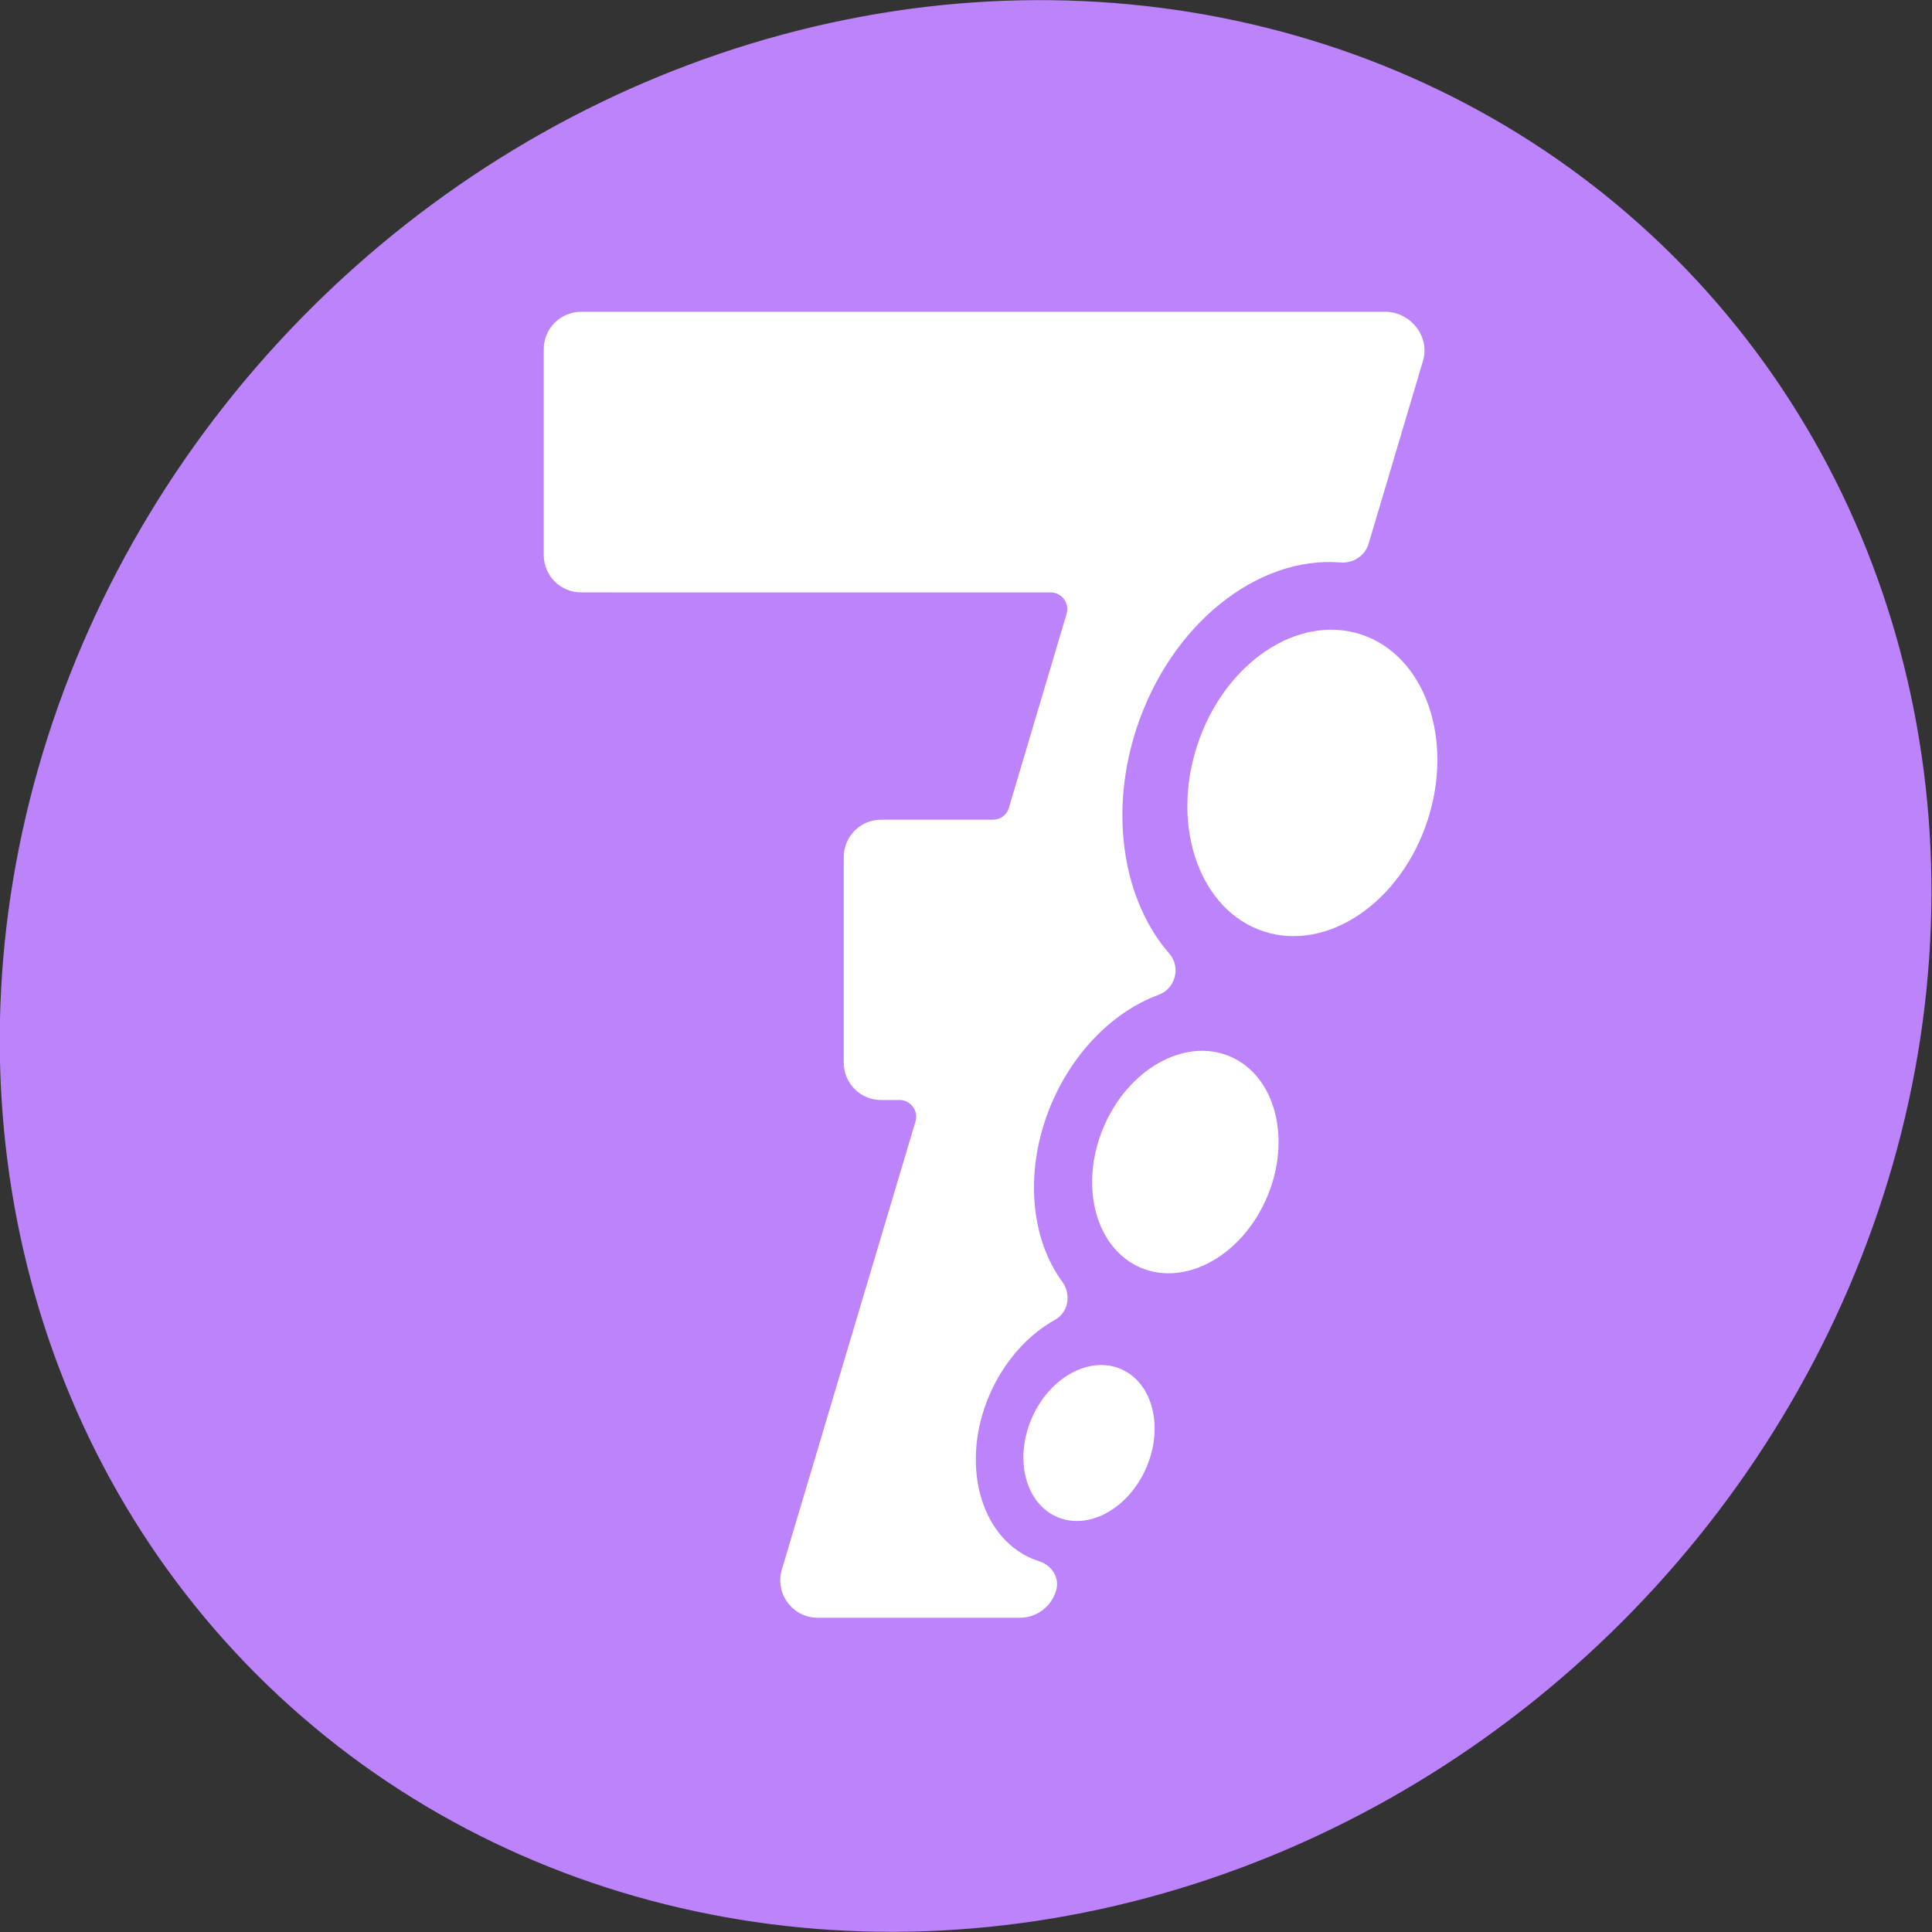 <?xml version="1.0" encoding="utf-8"?>
<!-- Generator: Adobe Illustrator 26.4.1, SVG Export Plug-In . SVG Version: 6.00 Build 0)  -->
<svg version="1.1" id="Layer_1" xmlns="http://www.w3.org/2000/svg" xmlns:xlink="http://www.w3.org/1999/xlink" x="0px" y="0px"
	 viewBox="0 0 78.63 78.63" style="enable-background:new 0 0 78.63 78.63;" xml:space="preserve">
<rect x="0" y="0" width="78.63" height="78.63" fill="#333333" stroke="none"/>
<style type="text/css">
	.st0{fill:#BC83FB;}
	.st1{fill-rule:evenodd;clip-rule:evenodd;fill:#FFFFFF;}
</style>
<ellipse transform="matrix(0.707 -0.707 0.707 0.707 -16.285 39.314)" class="st0" cx="39.31" cy="39.31" rx="40.8" ry="37.77"/>
<g>
	<g>
		<g>
			<g>
				
					<ellipse transform="matrix(0.312 -0.95 0.95 0.312 6.494 72.657)" class="st1" cx="53.4" cy="31.85" rx="6.36" ry="4.93"/>
			</g>
			<g>
				
					<ellipse transform="matrix(0.386 -0.922 0.922 0.386 -13.969 73.544)" class="st1" cx="48.26" cy="47.27" rx="4.67" ry="3.62"/>
			</g>
			<g>
				
					<ellipse transform="matrix(0.398 -0.917 0.917 0.398 -27.163 76.022)" class="st1" cx="44.34" cy="58.71" rx="3.28" ry="2.54"/>
			</g>
		</g>
	</g>
	<path class="st1" d="M57.91,14.7l-2.21,7.43c-0.15,0.5-0.64,0.81-1.16,0.76c-3.36-0.26-6.88,2.5-8.28,6.74
		c-1.15,3.5-0.53,7.05,1.33,9.18c0.48,0.55,0.25,1.43-0.44,1.68c-1.79,0.66-3.44,2.26-4.37,4.46c-1.11,2.65-0.85,5.44,0.45,7.21
		c0.38,0.52,0.26,1.25-0.3,1.56c-1.08,0.6-2.05,1.66-2.65,3.03c-1.2,2.76-0.43,5.75,1.71,6.68c0.1,0.04,0.21,0.08,0.32,0.12
		c0.51,0.16,0.83,0.68,0.67,1.19l-0.01,0.02c-0.19,0.64-0.79,1.08-1.46,1.08h-8.23c-1.02,0-1.75-0.98-1.46-1.96l5.44-18.24
		c0.13-0.43-0.2-0.87-0.64-0.87h-0.76c-0.84,0-1.52-0.68-1.52-1.52v-8.37c0-0.84,0.68-1.52,1.52-1.52h4.56c0.3,0,0.56-0.2,0.64-0.48
		l2.35-7.9c0.13-0.43-0.2-0.87-0.65-0.87H23.65c-0.84,0-1.52-0.68-1.52-1.52v-8.38c0-0.84,0.68-1.52,1.52-1.52h32.8
		C57.47,12.75,58.2,13.73,57.91,14.7z"/>
</g>
</svg>
